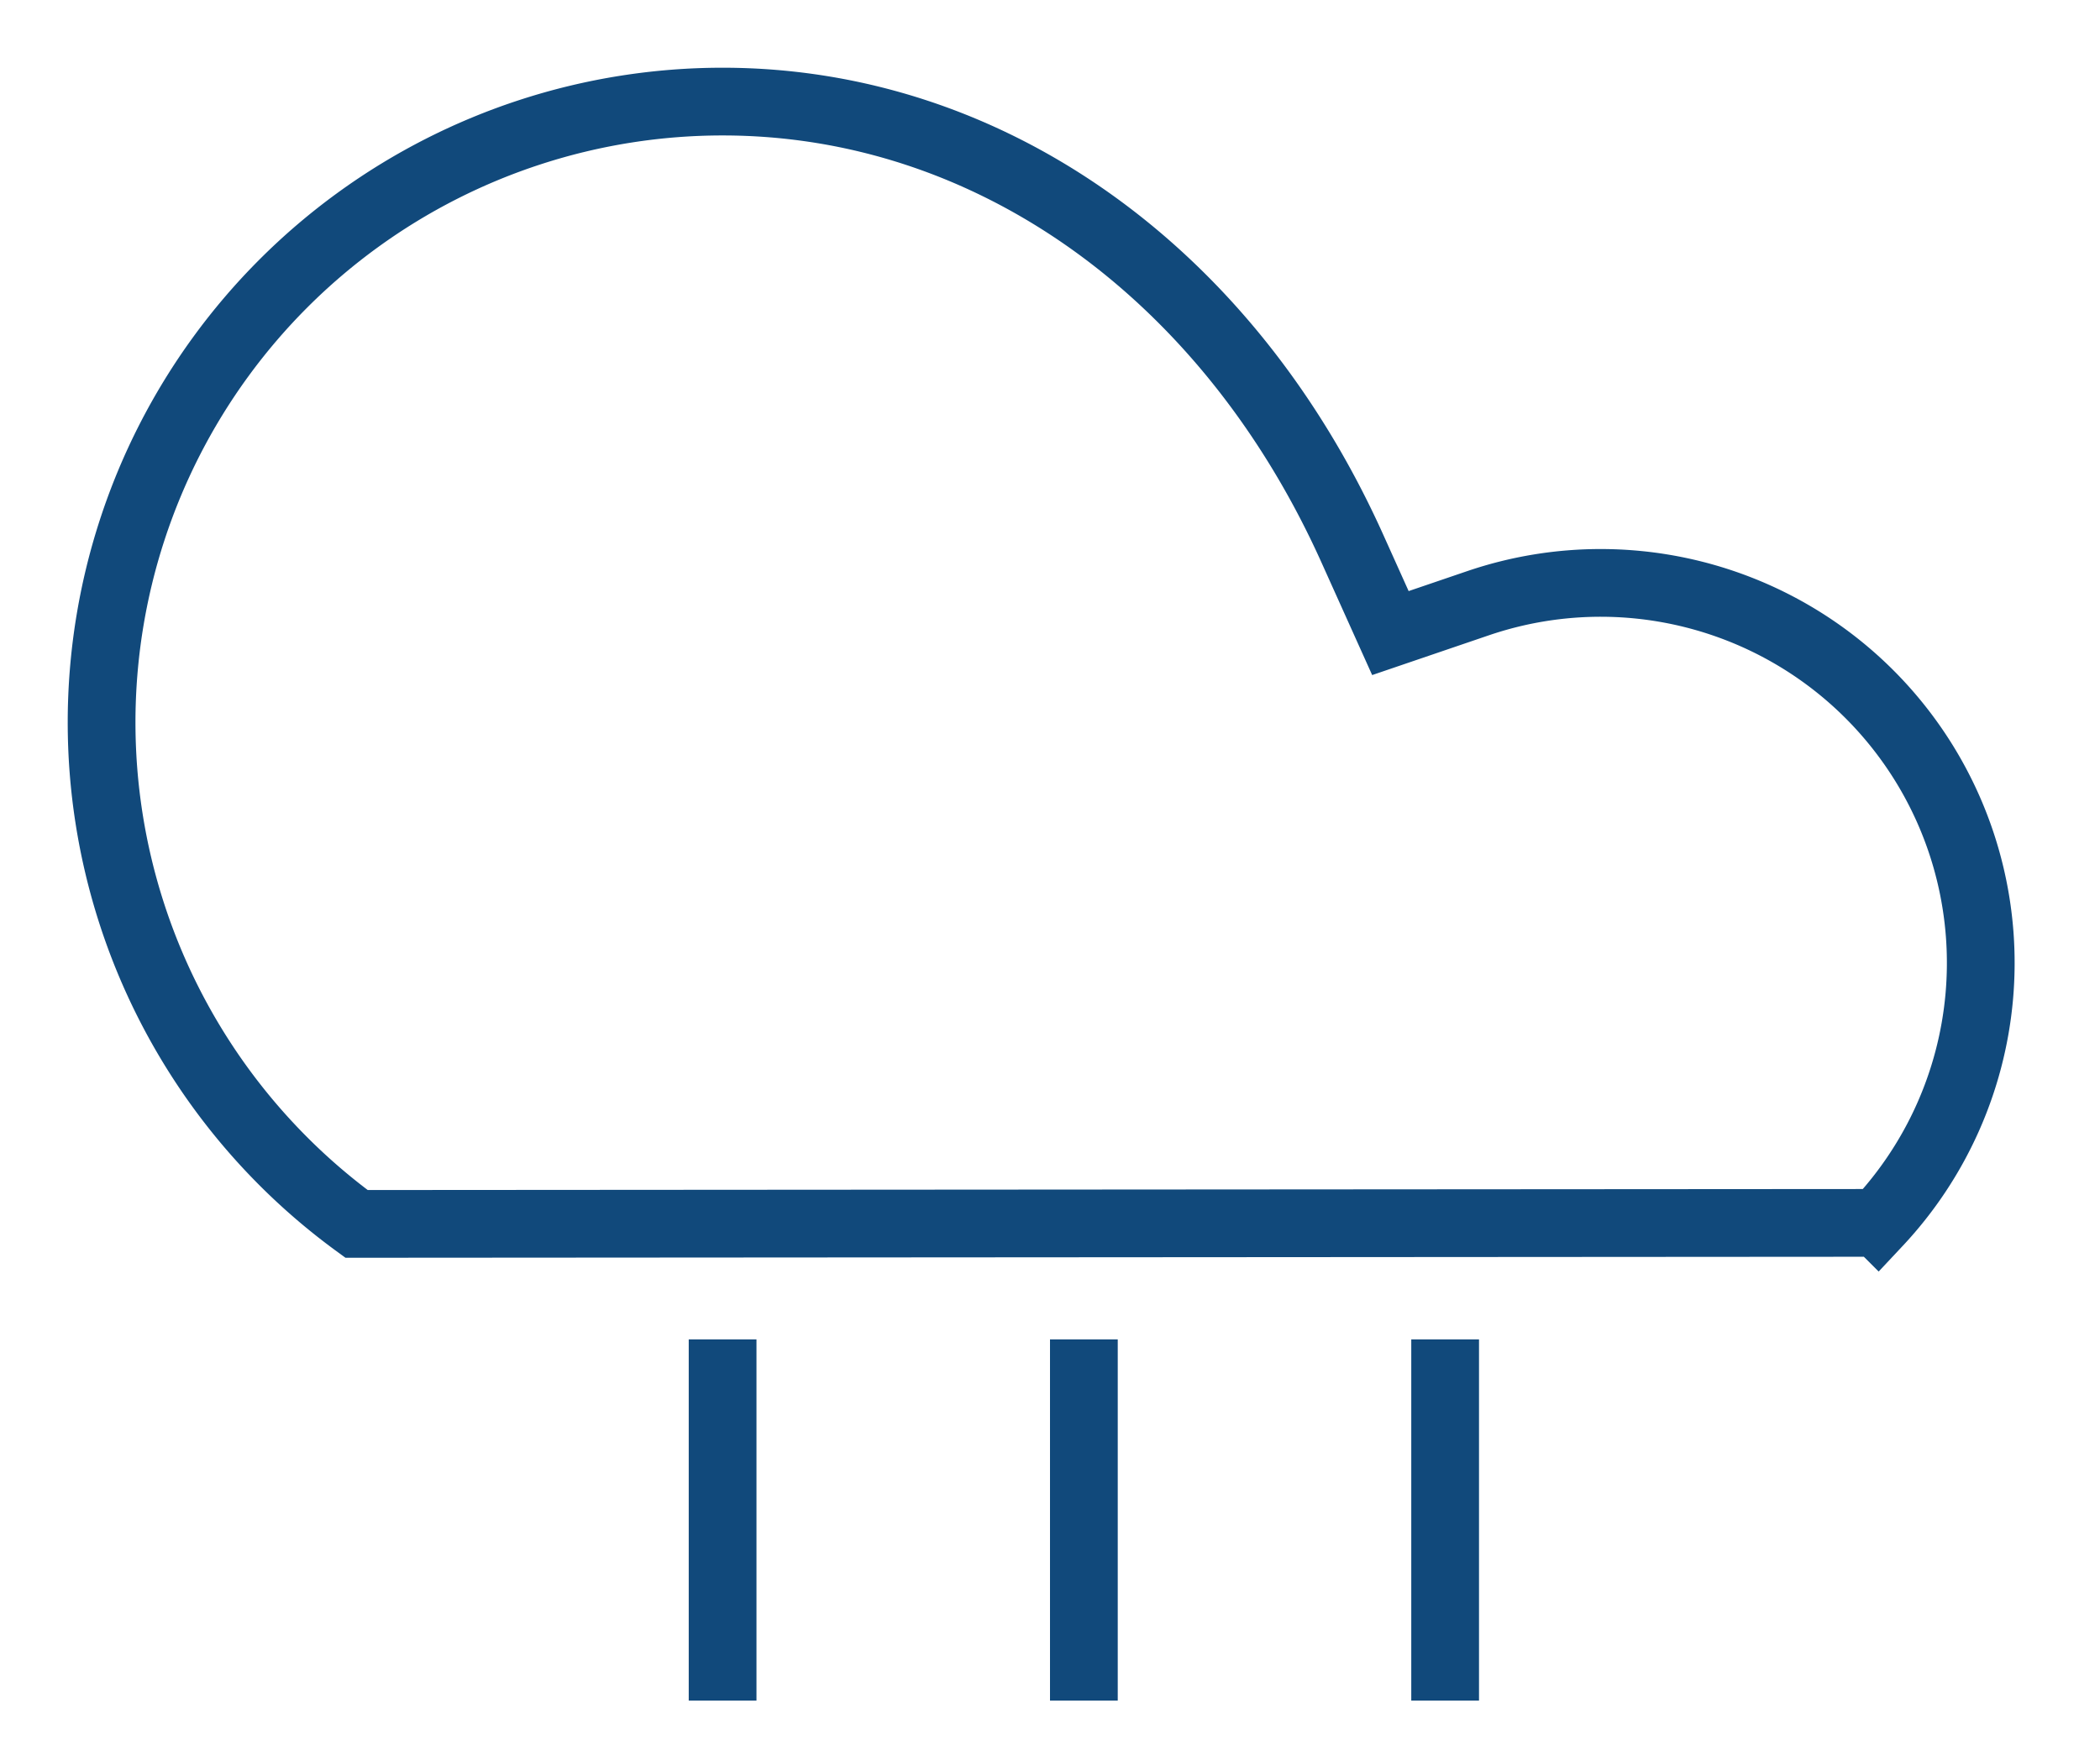 <svg xmlns="http://www.w3.org/2000/svg" width="31" height="26" viewBox="0 0 31 26">
    <g fill="none" fill-rule="evenodd" stroke="#11497B" strokeidth="3">
        <path d="M27.721 18.057a5.611 5.611 0 0 0-5.905-9.149l-1.291.44-.56-1.244C18.131 4.024 14.612 1.5 10.667 1.5a9.167 9.167 0 0 0-5.404 16.572l22.458-.015zM10.667 25.111v-5.333M16 25.111v-5.333M21.333 25.111v-5.333"/>
    </g>
</svg>
